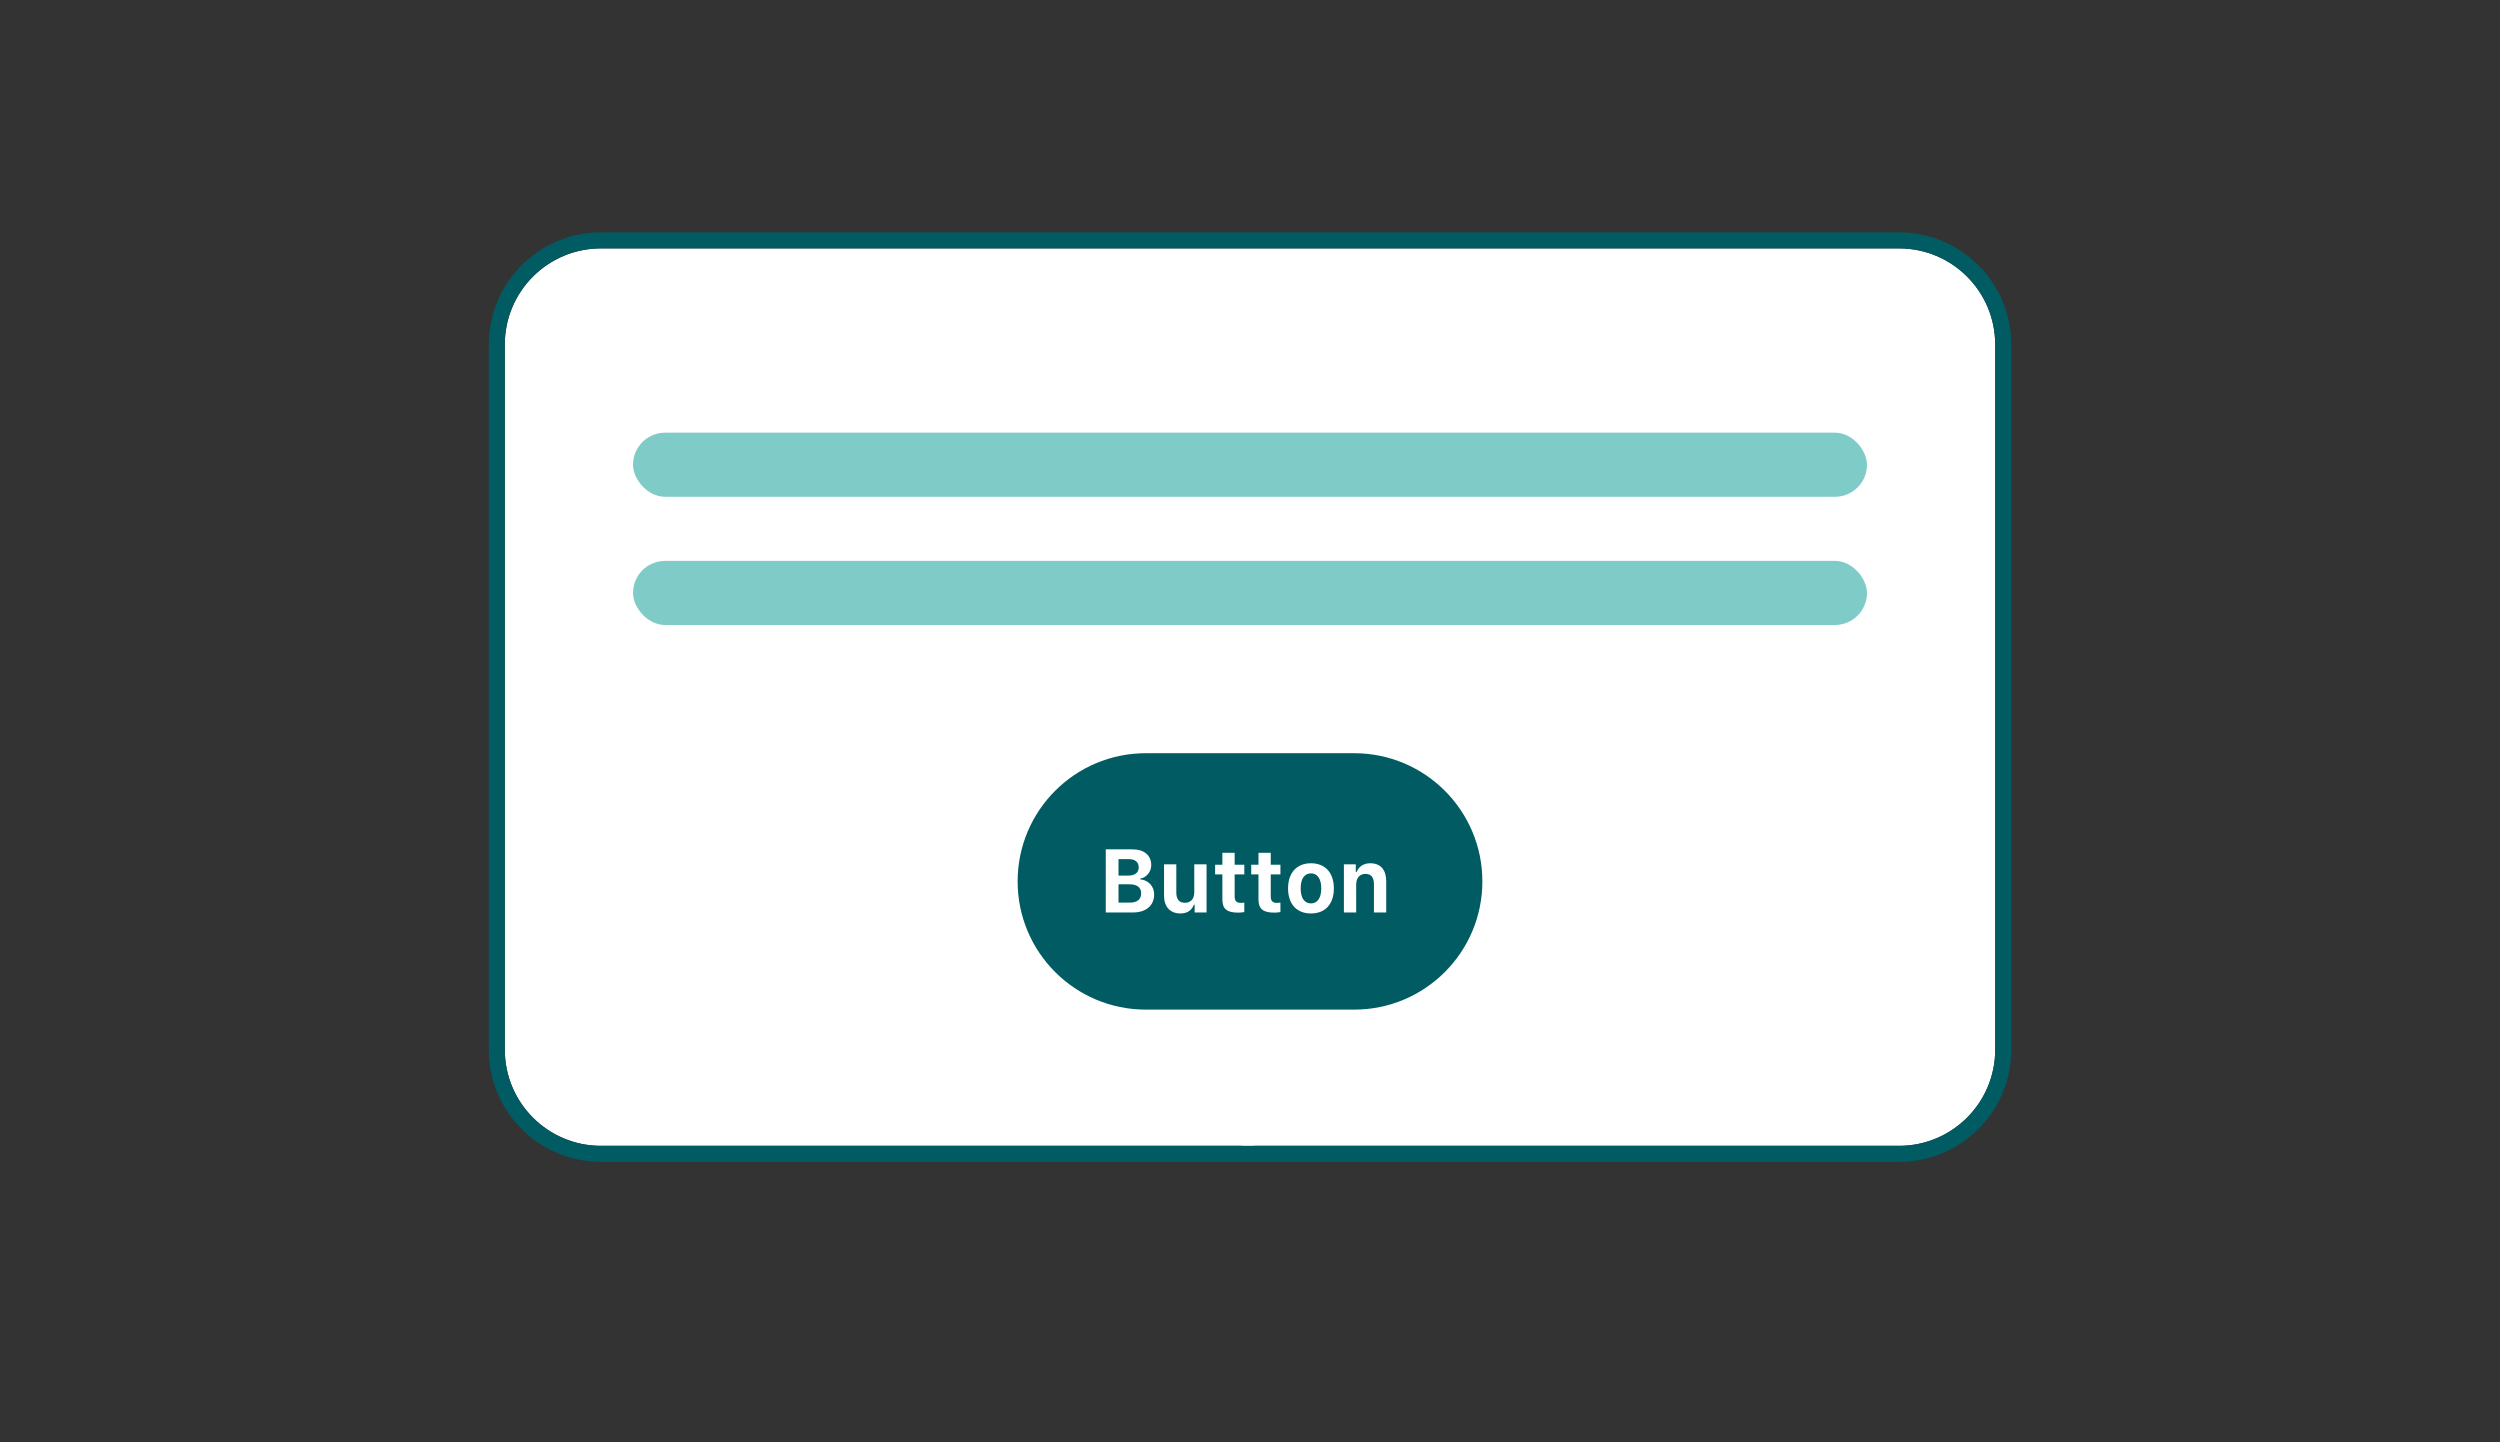 <svg width="312" height="180" viewBox="0 0 312 180" fill="none" xmlns="http://www.w3.org/2000/svg">
<rect x="0" y="0" width="312" height="180" fill="#333333" stroke="none"/>
<g clip-path="url(#clip0_103_1741)">

<path fill-rule="evenodd" clip-rule="evenodd" d="M75 31C68.373 31 63 36.373 63 43V131C63 137.627 68.373 143 75 143H151.381H155C155.385 143.667 156.115 143.667 156.5 143H160.619H237C243.627 143 249 137.627 249 131V43C249 36.373 243.627 31 237 31H75Z" fill="white"/>
<path fill-rule="evenodd" clip-rule="evenodd" d="M61 43C61 35.268 67.268 29 75 29H237C244.732 29 251 35.268 251 43V131C251 138.732 244.732 145 237 145H161.774H157.5H154H150.226H75C67.268 145 61 138.732 61 131V43ZM151.381 143H75C68.373 143 63 137.627 63 131V43C63 36.373 68.373 31 75 31H237C243.627 31 249 36.373 249 43V131C249 137.627 243.627 143 237 143H160.619H156.5H156H151.381Z" fill="#005C62"/>
<rect x="79" y="54" width="154" height="8" rx="4" fill="#009990" fill-opacity="0.5"/>
<rect x="79" y="70" width="154" height="8" rx="4" fill="#009990" fill-opacity="0.5"/>
<path d="M127 110C127 101.163 134.163 94 143 94H169C177.837 94 185 101.163 185 110C185 118.837 177.837 126 169 126H143C134.163 126 127 118.837 127 110Z" fill="#005C62"/>
<path d="M141.412 113.874C143.033 113.874 144.039 113.007 144.039 111.621C144.039 110.606 143.307 109.825 142.301 109.744V109.645C143.08 109.525 143.675 108.799 143.675 107.965C143.675 106.748 142.796 106 141.322 106H138V113.874H141.412ZM139.59 107.222H140.917C141.675 107.222 142.112 107.604 142.112 108.248C142.112 108.903 141.643 109.274 140.785 109.274H139.59V107.222ZM139.59 112.647V110.36H140.969C141.906 110.36 142.417 110.753 142.417 111.49C142.417 112.243 141.922 112.647 141.006 112.647H139.59Z" fill="white"/>
<path d="M150.577 107.866H149.045V111.337C149.045 112.161 148.635 112.668 147.871 112.668C147.166 112.668 146.803 112.237 146.803 111.386V107.866H145.271V111.779C145.271 113.176 146.05 114 147.303 114C148.182 114 148.724 113.607 148.998 112.909H149.093V113.874H150.577V107.866Z" fill="white"/>
<path d="M152.552 106.431V107.921H151.646V109.127H152.552V112.254C152.552 113.422 153.11 113.896 154.521 113.896C154.816 113.896 155.1 113.864 155.289 113.825V112.652C155.142 112.668 155.037 112.679 154.837 112.679C154.315 112.679 154.084 112.428 154.084 111.888V109.127H155.289V107.921H154.084V106.431H152.552Z" fill="white"/>
<path d="M157.058 106.431V107.921H156.153V109.127H157.058V112.254C157.058 113.422 157.616 113.896 159.027 113.896C159.322 113.896 159.606 113.864 159.796 113.825V112.652C159.649 112.668 159.543 112.679 159.343 112.679C158.822 112.679 158.59 112.428 158.59 111.888V109.127H159.796V107.921H158.59V106.431H157.058Z" fill="white"/>
<path d="M163.608 114C165.392 114 166.466 112.832 166.466 110.868C166.466 108.92 165.377 107.735 163.608 107.735C161.839 107.735 160.749 108.925 160.749 110.868C160.749 112.827 161.823 114 163.608 114ZM163.608 112.745C162.786 112.745 162.323 112.057 162.323 110.868C162.323 109.689 162.792 108.996 163.608 108.996C164.418 108.996 164.892 109.689 164.892 110.868C164.892 112.057 164.424 112.745 163.608 112.745Z" fill="white"/>
<path d="M167.719 113.874H169.252V110.398C169.252 109.585 169.688 109.061 170.399 109.061C171.126 109.061 171.468 109.503 171.468 110.349V113.874H173V109.989C173 108.554 172.305 107.735 171.015 107.735C170.157 107.735 169.567 108.156 169.299 108.832H169.204V107.866H167.719V113.874Z" fill="white"/>
</g>
<defs>
<clipPath id="clip0_103_1741">
<rect width="312" height="180" fill="white"/>
</clipPath>
</defs>
</svg>
